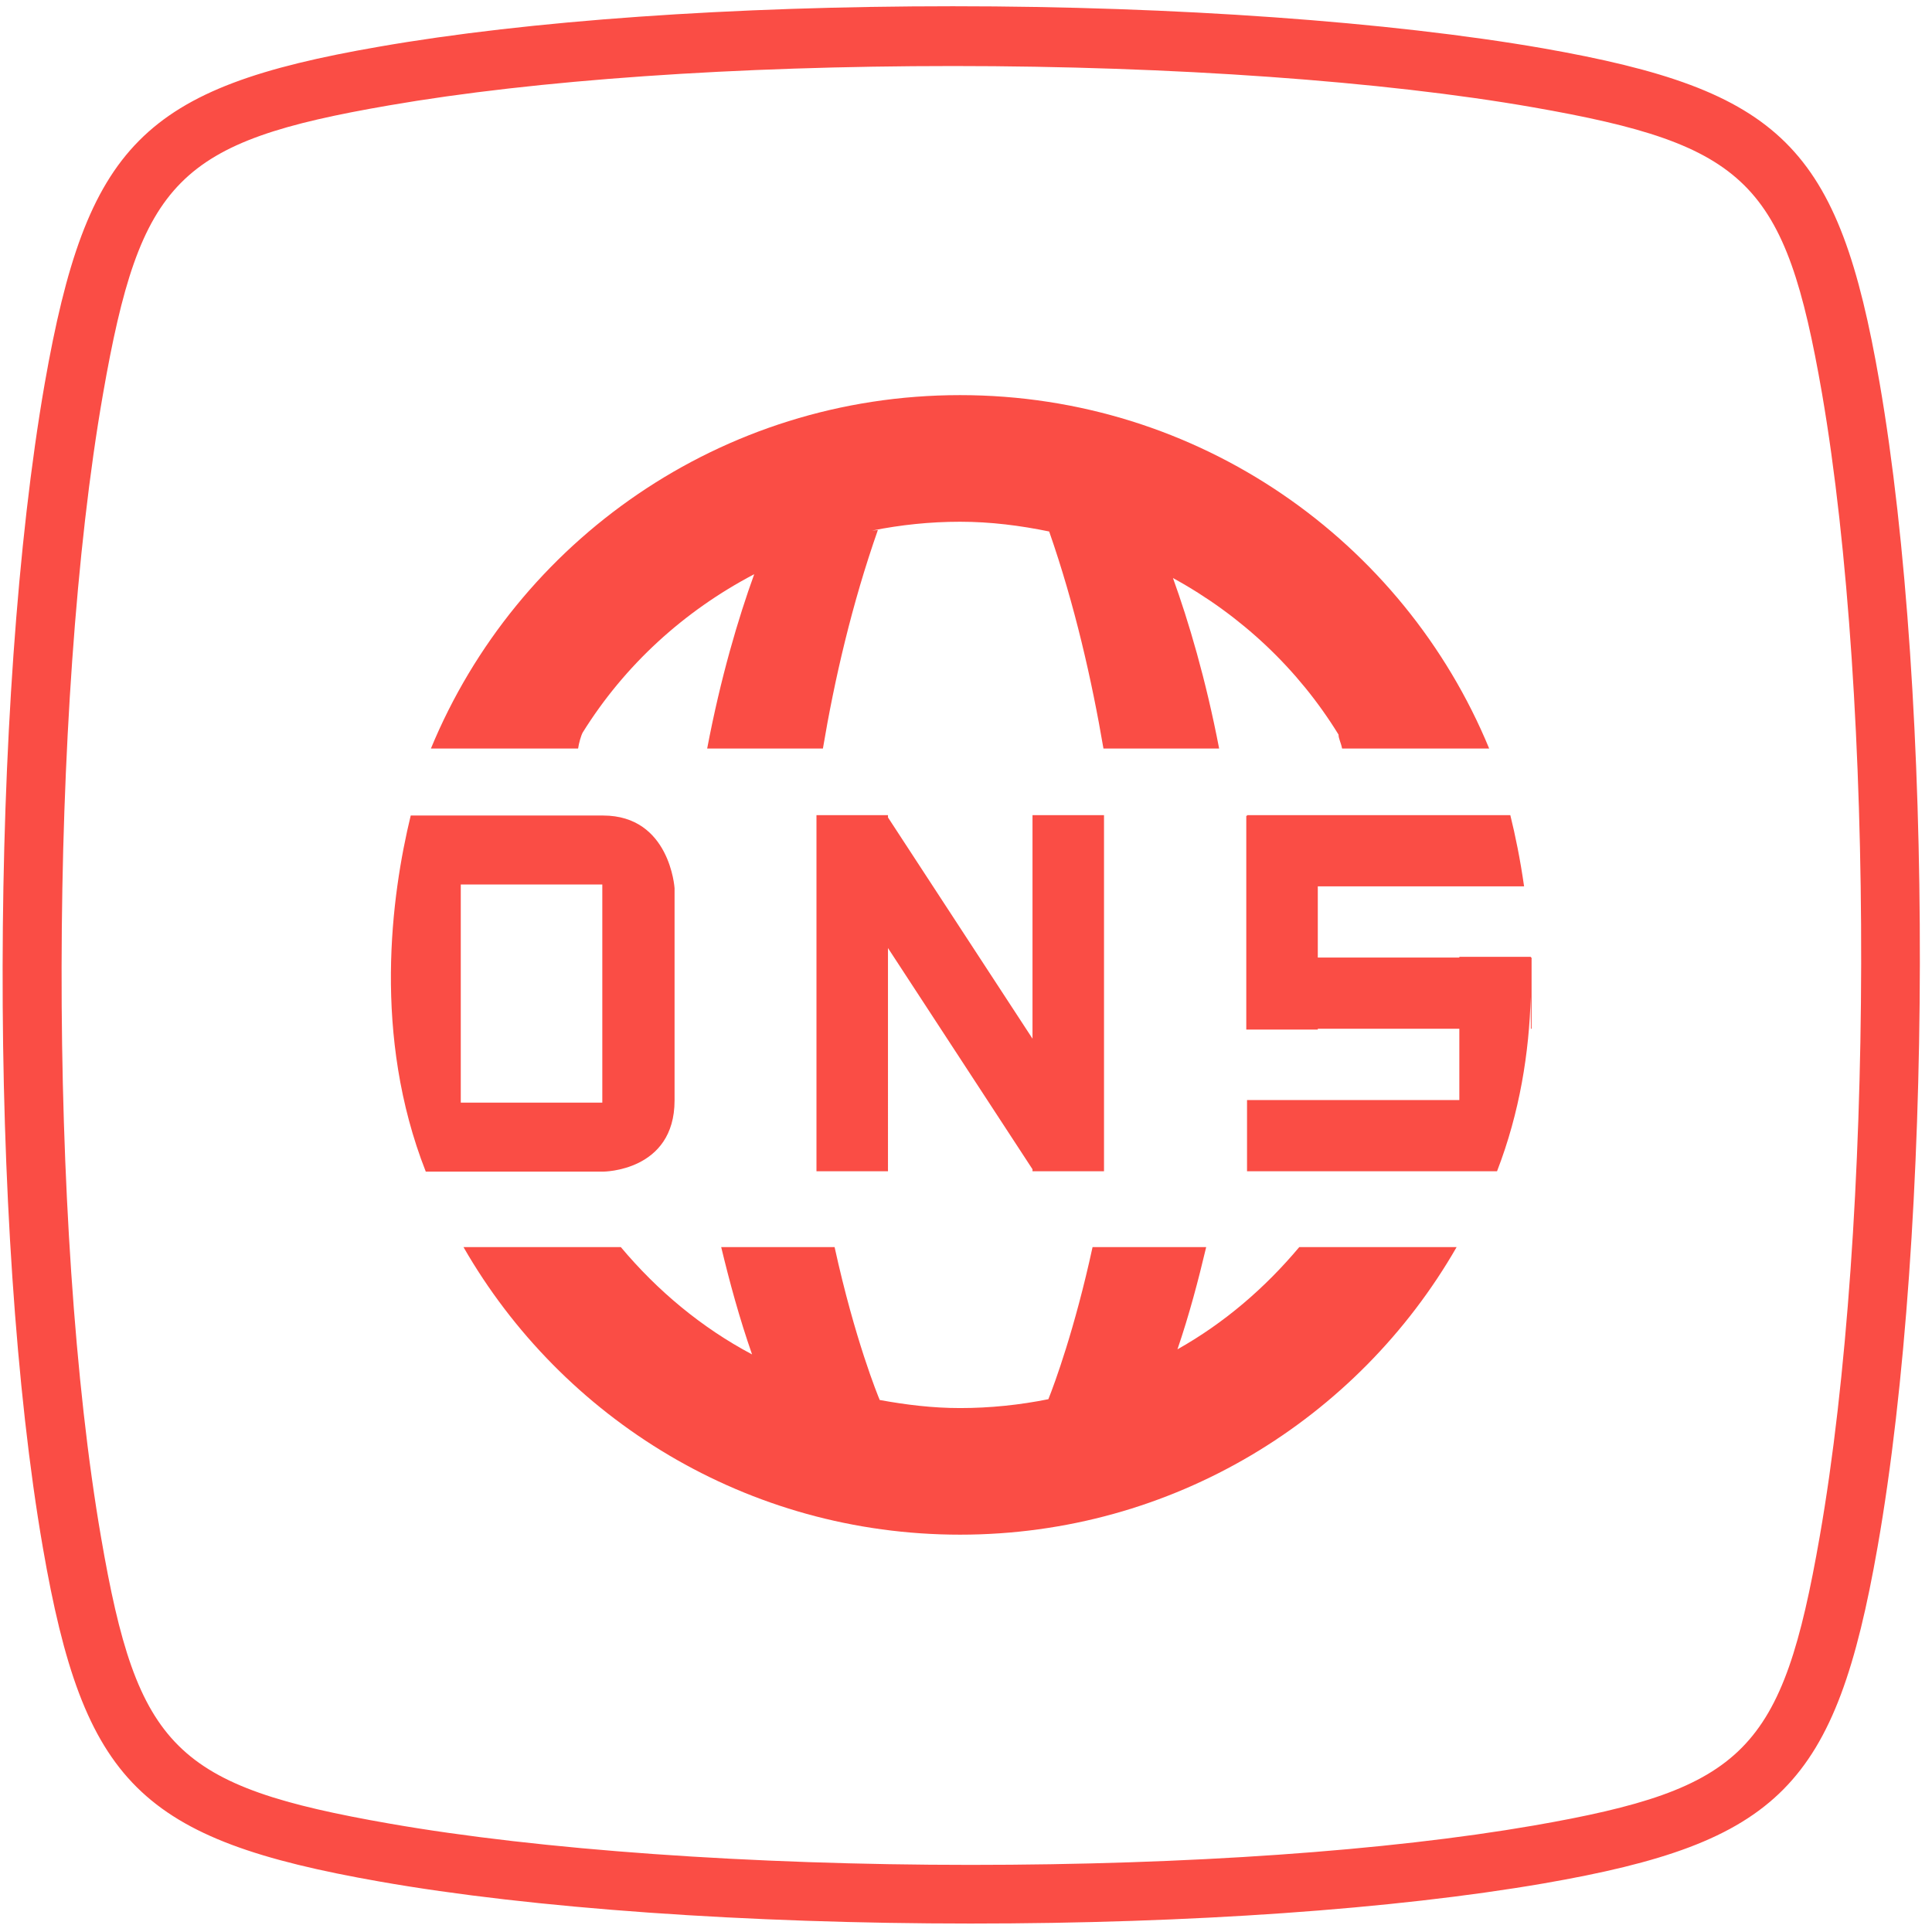 <?xml version="1.0" encoding="utf-8"?>
<!-- Generator: Adobe Illustrator 16.0.0, SVG Export Plug-In . SVG Version: 6.00 Build 0)  -->
<!DOCTYPE svg PUBLIC "-//W3C//DTD SVG 1.1//EN" "http://www.w3.org/Graphics/SVG/1.1/DTD/svg11.dtd">
<svg version="1.1" id="图层_1" xmlns="http://www.w3.org/2000/svg" xmlns:xlink="http://www.w3.org/1999/xlink" x="0px" y="0px"
	 width="512px" height="512px" viewBox="0 0 512 512" enable-background="new 0 0 512 512" xml:space="preserve">
<g>
	<path fill="#FA4D45" d="M498.092,101.331c-10.829-62.573-25.871-77.413-89.246-88.544c-40.412-7.02-97.369-11.131-156.331-11.131
		c-58.461,0-112.51,3.811-152.119,10.729c-62.573,10.83-77.413,25.872-88.544,89.247c-14.64,83.931-14.941,225.121-0.501,308.451
		c10.829,62.573,25.871,77.413,89.246,88.544c40.411,7.12,97.569,11.131,156.631,11.131c58.262,0,112.211-3.811,151.819-10.629
		c62.573-10.83,77.413-25.872,88.544-89.246C512.331,325.95,512.531,184.66,498.092,101.331 M482.248,407.174
		c-9.927,56.857-19.855,66.884-75.809,76.611c-38.808,6.719-91.754,10.428-149.212,10.428c-58.261,0-114.314-4.011-153.925-10.93
		c-56.857-9.927-66.884-19.855-76.511-75.81c-14.139-81.824-13.938-220.607,0.501-303.035c9.927-56.857,19.855-66.884,75.809-76.511
		c38.807-6.719,91.954-10.429,149.512-10.429c58.06,0,114.115,4.011,153.625,10.93c56.856,9.927,66.884,19.855,76.61,75.809
		C496.889,185.864,496.688,324.647,482.248,407.174"/>
	<path fill="#FA4D45" d="M178.766,291.617v-56.229c0,0-1.185-19.266-18.953-19.266h-50.967c-5.157,21.214-10.168,58.358,3.99,94.372
		h46.977C159.814,310.494,178.766,310.494,178.766,291.617 M159.617,292.206H122.11v-57.801h37.507V292.206z M273.967,310.394
		l0.014,0.018l0.027-0.018h18.564v-94.37h-18.949v59.232l-38.3-58.634v-0.598h-18.951v94.37h18.951V251.24l38.3,58.628v0.526
		L273.967,310.394L273.967,310.394z M154.415,194.136c11.076-17.805,26.778-32.177,45.459-41.965
		c-4.2,11.586-8.883,27.322-12.467,46.201h30.672c3.063-18.258,7.671-38.251,14.566-57.907l-1.548,0.143
		c7.544-1.51,15.336-2.341,23.326-2.341c8.114,0,15.967,1.008,23.615,2.582c6.754,19.326,11.335,39.553,14.389,57.522h30.655
		c-3.533-18.405-8.113-33.768-12.235-45.183c18.035,9.868,33.156,24.049,43.877,41.488c0.021,1.142,0.615,2.025,0.946,3.696h38.978
		c-22.674-54.944-76.883-93.661-140.225-93.661c-63.343,0-117.551,38.717-140.228,93.661h39.009
		C153.389,196.996,153.981,194.931,154.415,194.136 M312.038,357.586c3.139-9.219,5.506-18.205,7.614-27.095H289.54
		c-4.719,21.734-10.087,36.254-11.712,40.312c-7.569,1.519-15.389,2.349-23.405,2.349c-7.291,0-14.358-0.874-21.286-2.14
		c-0.517-1.219-6.593-16.018-11.961-40.521h-30.053c2.248,9.328,4.809,18.766,8.179,28.442
		c-13.467-7.149-25.117-16.92-34.781-28.442h-41.695c26.121,45.491,75.212,76.212,131.598,76.212
		c56.382,0,105.477-30.721,131.596-76.212h-41.702C335.262,341.297,324.487,350.587,312.038,357.586 M405.691,253.758v-0.183
		h-18.954v0.183H349.23v-18.862h54.668c-1.021-7.18-2.329-13.534-3.649-18.871h-69.774v0.193h-0.197v56.626h18.953v-0.213h37.507
		v18.893h-56.262v18.873h66.252c6.056-15.68,8.521-31.546,8.922-46.216l0.043,8.45h0.193V253.76h-0.194V253.758z"/>
</g>
</svg>
